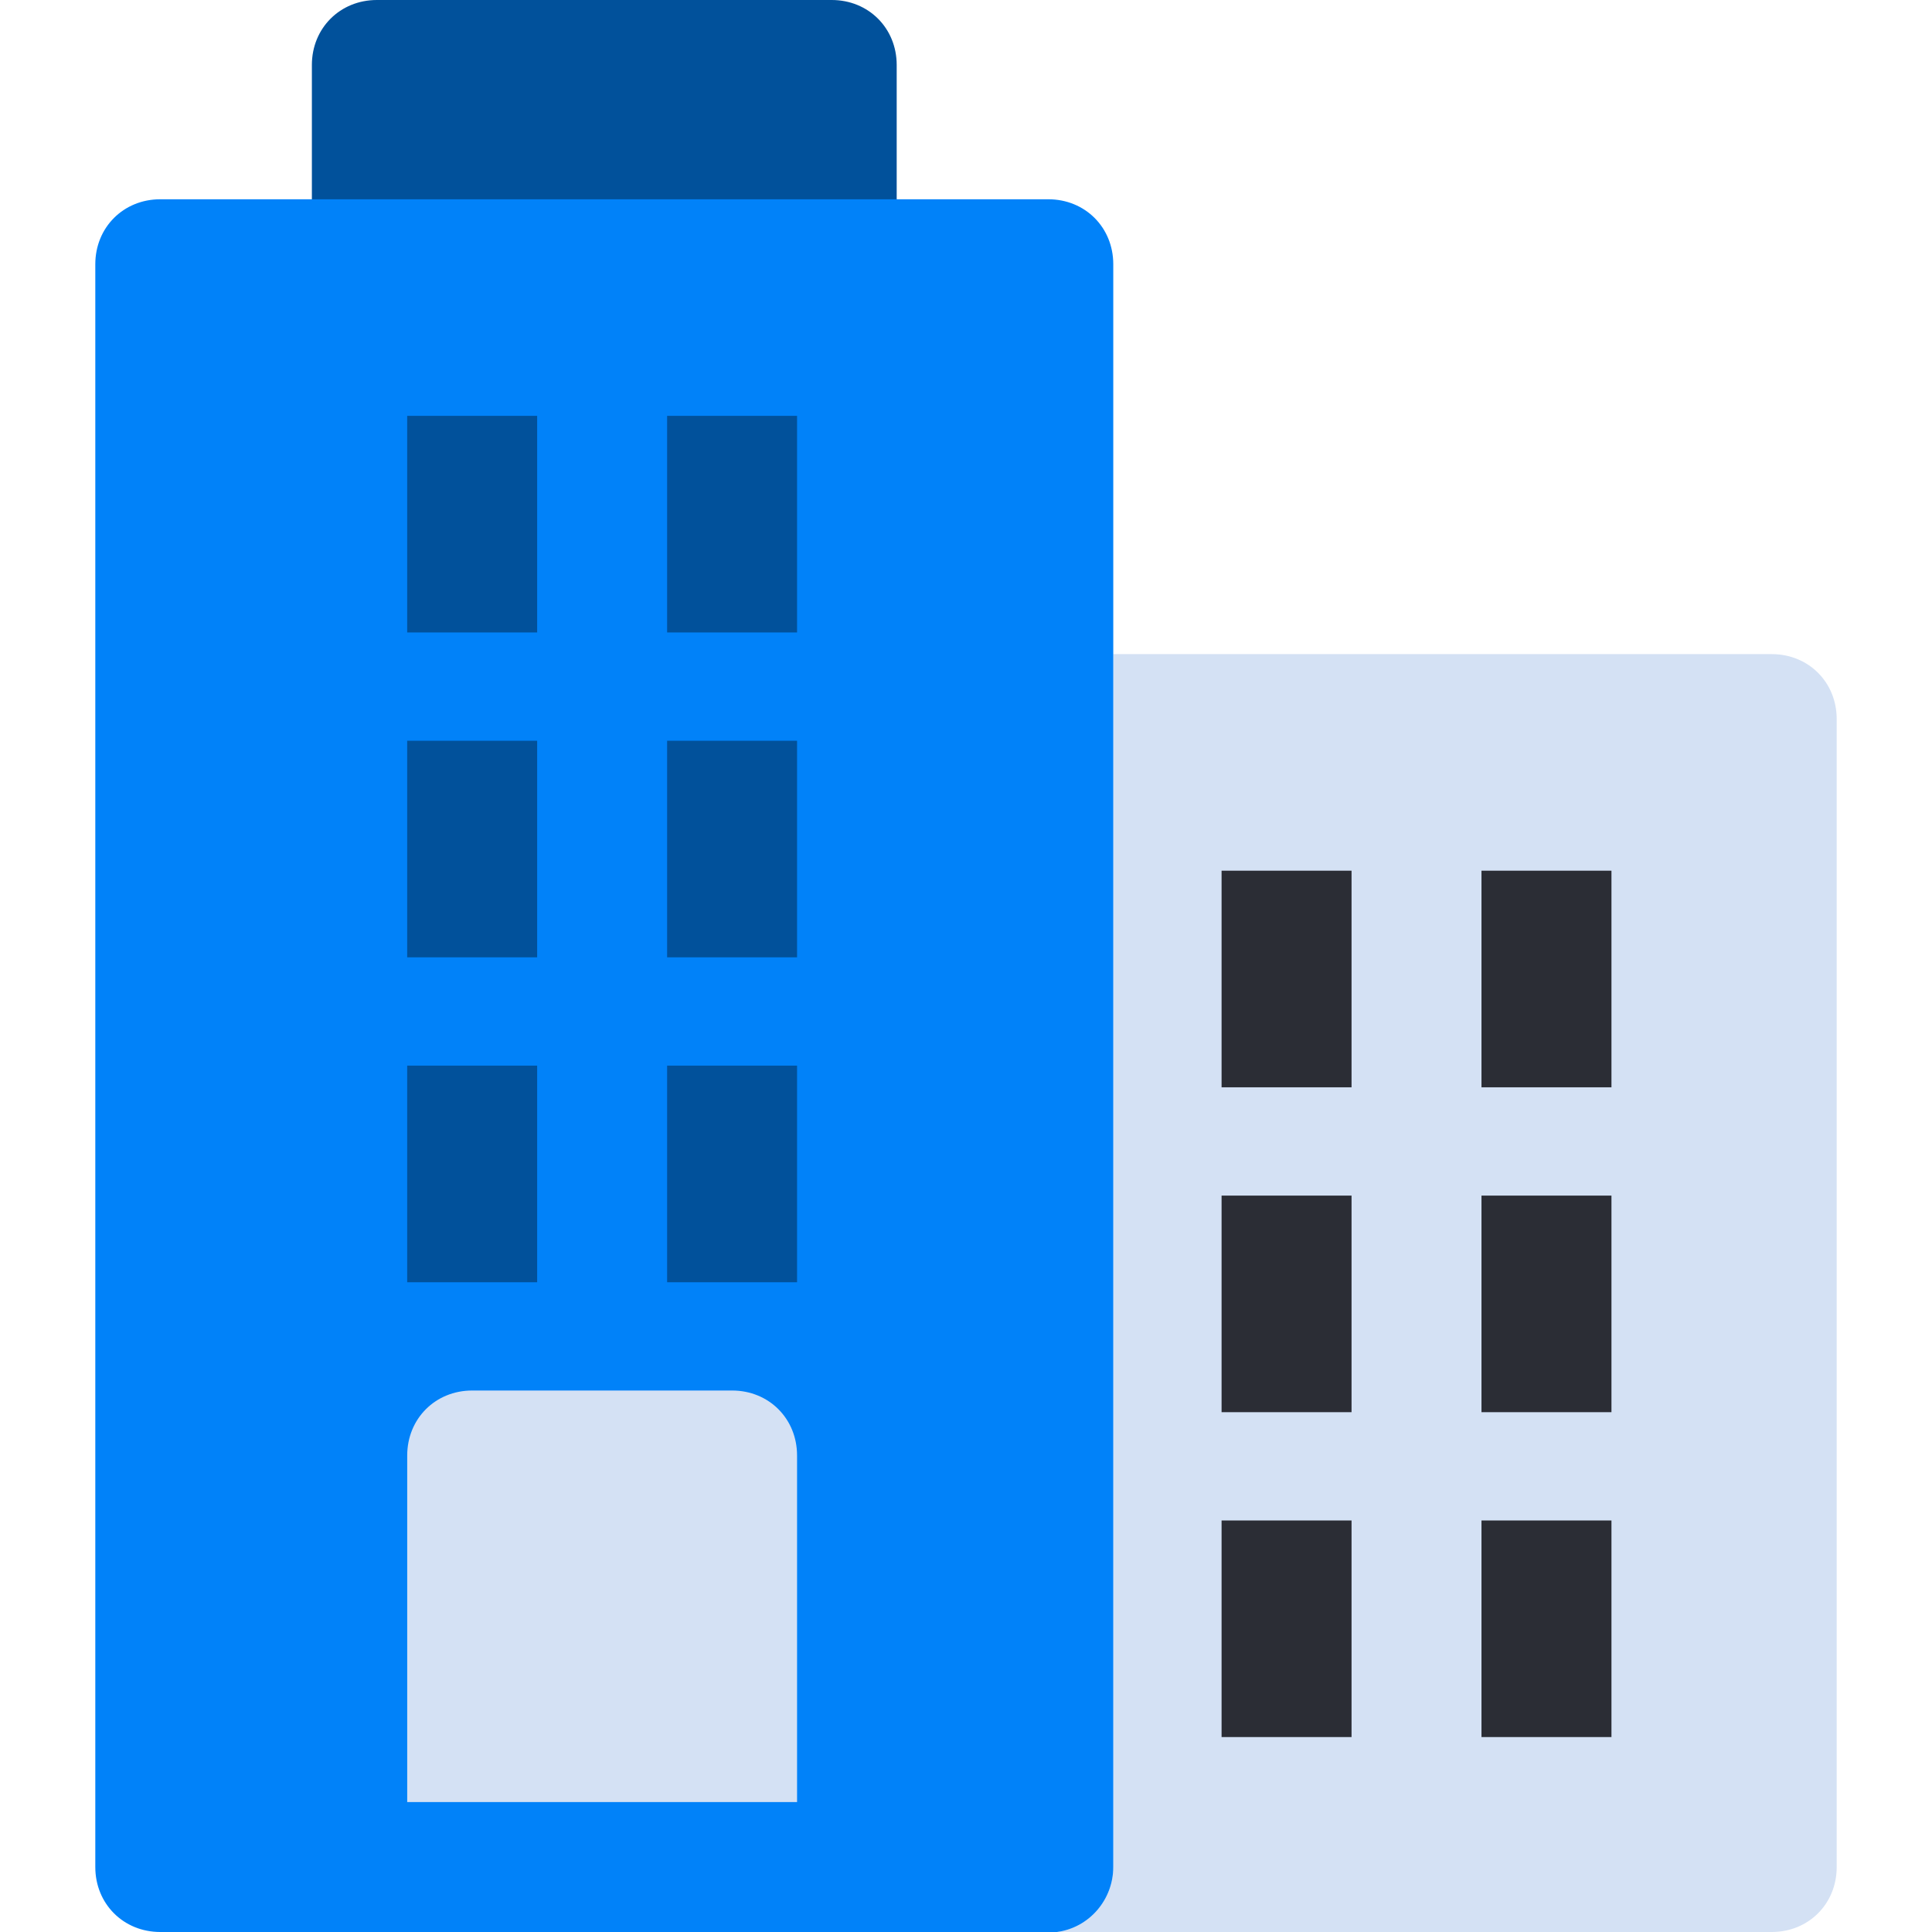 <svg width="70" height="70" viewBox="0 0 70 70" fill="none" xmlns="http://www.w3.org/2000/svg">
<g clip-path="url(#clip0)">
<path d="M32.489 7.848V2.354C32.489 1.02 31.469 0 30.134 0H13.655C12.321 0 11.3 1.02 11.3 2.354V7.847H32.489V7.848Z" fill="#01519B"/>
<path d="M64.193 23.7H40.336V67.646C40.336 68.823 39.473 69.843 38.296 70H64.193C65.527 70 66.547 68.98 66.547 67.646V26.054C66.547 24.72 65.527 23.7 64.193 23.7Z" fill="#D4E1F4"/>
<path d="M40.336 67.646V23.7V9.574C40.336 8.24 39.316 7.22 37.982 7.22H32.489H11.3H5.807C4.473 7.22 3.453 8.24 3.453 9.574V67.646C3.453 68.98 4.473 70 5.807 70H37.982C38.06 70 38.217 70 38.296 70C39.473 69.843 40.336 68.823 40.336 67.646Z" fill="#0182F9"/>
<path d="M28.879 38.61H24.171V46.458H28.879V38.61Z" fill="#01519B"/>
<path d="M19.462 38.61H14.753V46.458H19.462V38.61Z" fill="#01519B"/>
<path d="M28.879 65.292V52.736C28.879 51.401 27.859 50.381 26.525 50.381H17.108C15.774 50.381 14.754 51.402 14.754 52.736V65.292H28.879Z" fill="#D4E1F4"/>
<path d="M28.879 26.839H24.171V34.686H28.879V26.839Z" fill="#01519B"/>
<path d="M19.462 26.839H14.753V34.686H19.462V26.839Z" fill="#01519B"/>
<path d="M28.879 15.067H24.171V22.915H28.879V15.067Z" fill="#01519B"/>
<path d="M19.462 15.067H14.753V22.915H19.462V15.067Z" fill="#01519B"/>
<path d="M58.386 55.09H53.677V62.937H58.386V55.09Z" fill="#2B2D35"/>
<path d="M48.969 55.09H44.26V62.937H48.969V55.09Z" fill="#2B2D35"/>
<path d="M58.386 43.319H53.677V51.166H58.386V43.319Z" fill="#2B2D35"/>
<path d="M48.969 43.319H44.26V51.166H48.969V43.319Z" fill="#2B2D35"/>
<path d="M58.386 31.547H53.677V39.395H58.386V31.547Z" fill="#2B2D35"/>
<path d="M48.969 31.547H44.26V39.395H48.969V31.547Z" fill="#2B2D35"/>
</g>
<defs>
<clipPath id="clip0">
<rect width="70" height="70" fill="white"/>
</clipPath>
</defs>
</svg>
